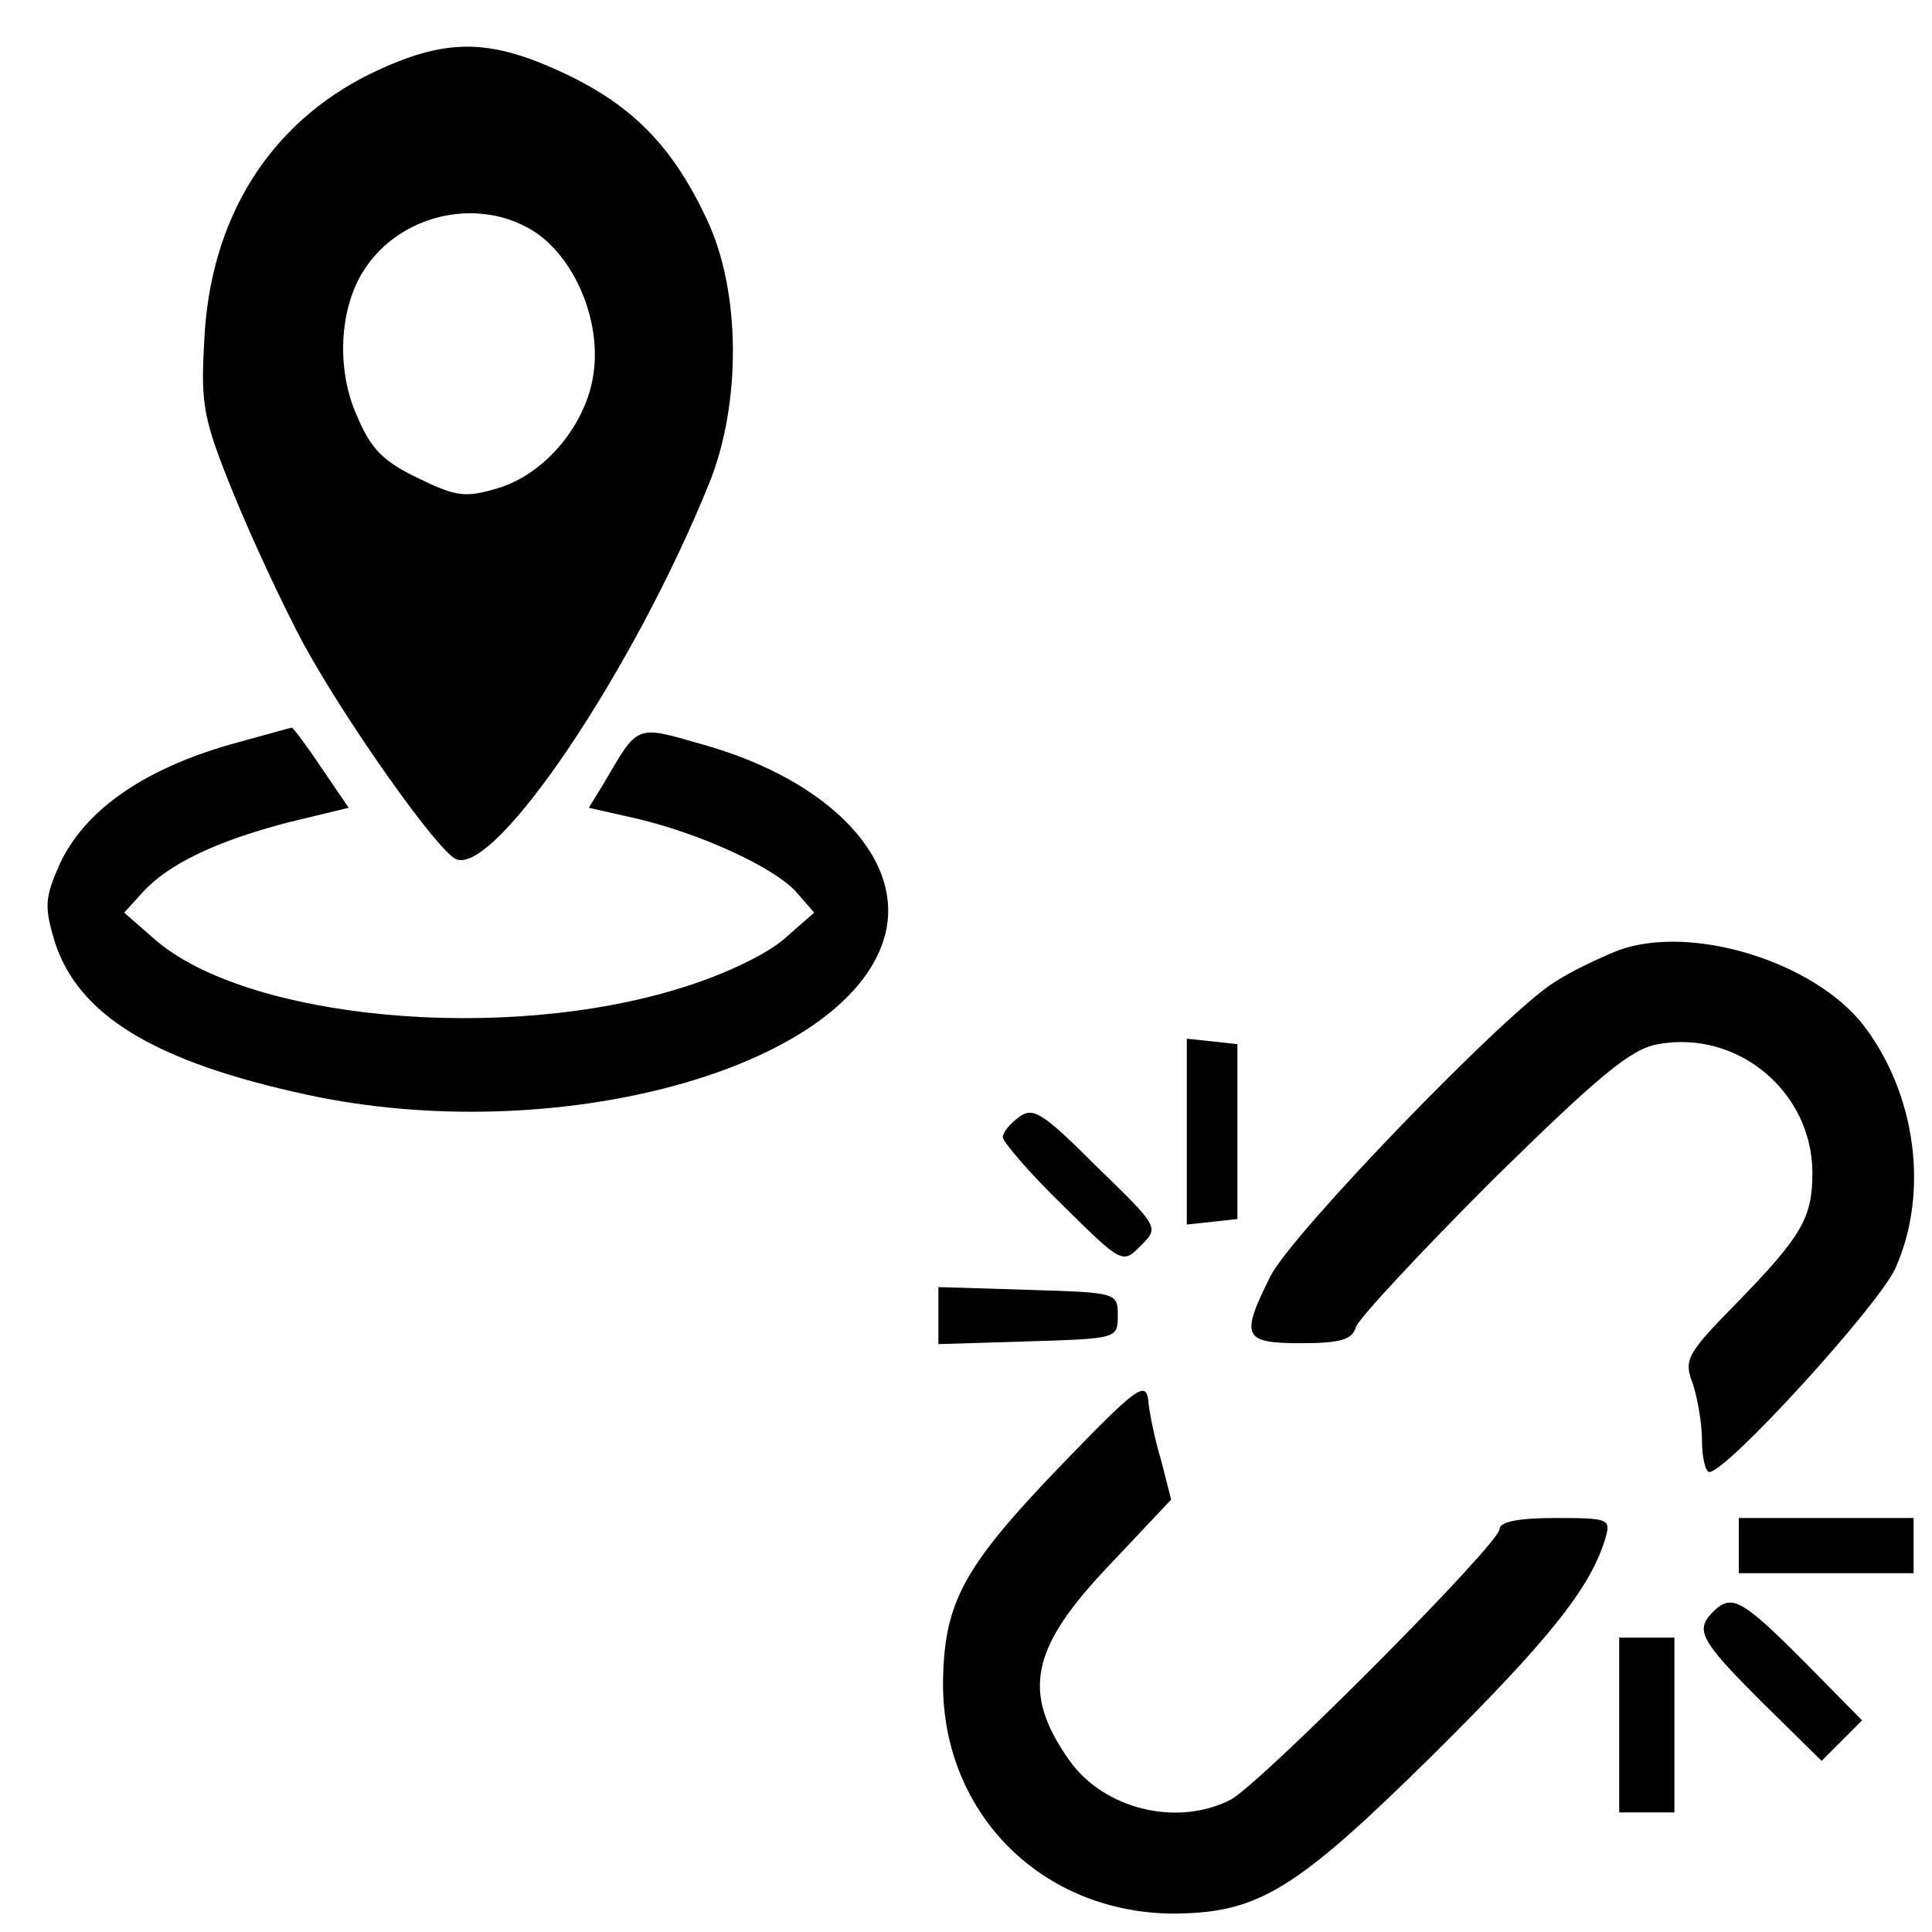 <?xml version="1.0" standalone="no"?>
<!DOCTYPE svg PUBLIC "-//W3C//DTD SVG 20010904//EN"
 "http://www.w3.org/TR/2001/REC-SVG-20010904/DTD/svg10.dtd">
<svg version="1.0" xmlns="http://www.w3.org/2000/svg"
 width="210pt" height="210pt" viewBox="0 0 210 210"
 preserveAspectRatio="xMidYMid meet">
<g transform="translate(0,210) scale(0.1,-0.1)"
fill="#000000" stroke="none">
<path d="M403 2020 c-110 -54 -175 -157 -181 -291 -4 -69 -1 -85 32 -166 20
-49 54 -122 76 -163 47 -86 147 -227 166 -234 43 -17 193 206 275 409 35 87
34 208 -2 285 -37 80 -81 125 -155 160 -83 39 -130 39 -211 0z m175 -170 c46
-28 76 -98 67 -157 -8 -55 -53 -109 -105 -124 -34 -10 -44 -9 -85 11 -38 18
-52 32 -67 68 -23 51 -19 118 8 159 39 60 122 79 182 43z"/>
<path d="M262 1294 c-102 -27 -169 -73 -197 -133 -16 -36 -17 -46 -6 -83 25
-81 108 -132 275 -168 269 -58 584 27 627 170 25 84 -58 172 -198 211 -73 21
-69 22 -107 -43 l-16 -26 53 -12 c71 -17 148 -53 172 -79 l20 -23 -32 -28
c-19 -17 -65 -39 -110 -53 -195 -62 -477 -35 -576 53 l-32 28 20 22 c28 31 81
56 158 76 l66 16 -30 44 c-16 24 -31 44 -32 43 -1 0 -26 -7 -55 -15z"/>
<path d="M1759 1067 c-20 -8 -52 -23 -70 -35 -53 -33 -284 -272 -308 -319 -33
-66 -30 -73 33 -73 44 0 56 4 60 18 4 10 71 82 149 160 115 113 150 142 179
147 87 16 168 -52 168 -140 0 -49 -12 -69 -82 -141 -55 -56 -58 -62 -48 -88 5
-15 10 -43 10 -62 0 -19 4 -34 8 -34 19 0 183 180 202 221 37 82 23 189 -34
264 -54 70 -188 111 -267 82z"/>
<path d="M1290 870 l0 -101 28 3 27 3 0 95 0 95 -27 3 -28 3 0 -101z"/>
<path d="M1108 886 c-10 -7 -18 -17 -18 -22 0 -5 29 -39 65 -74 65 -64 65 -64
85 -44 20 20 20 20 -48 86 -59 59 -69 65 -84 54z"/>
<path d="M1020 670 l0 -31 98 3 c96 3 97 3 97 28 0 25 -1 25 -97 28 l-98 3 0
-31z"/>
<path d="M1155 509 c-109 -113 -129 -151 -130 -239 0 -143 109 -250 252 -250
91 1 131 25 281 173 125 124 171 181 187 235 6 21 4 22 -54 22 -40 0 -61 -4
-61 -12 0 -16 -259 -276 -292 -294 -58 -30 -138 -11 -176 43 -52 74 -42 122
45 213 l66 70 -11 43 c-7 23 -13 53 -14 66 -3 20 -14 12 -93 -70z"/>
<path d="M1890 420 l0 -30 95 0 95 0 0 30 0 30 -95 0 -95 0 0 -30z"/>
<path d="M1862 348 c-20 -20 -14 -31 53 -98 l65 -64 22 22 22 22 -64 65 c-67
67 -78 73 -98 53z"/>
<path d="M1760 225 l0 -95 30 0 30 0 0 95 0 95 -30 0 -30 0 0 -95z"/>
</g>
</svg>
